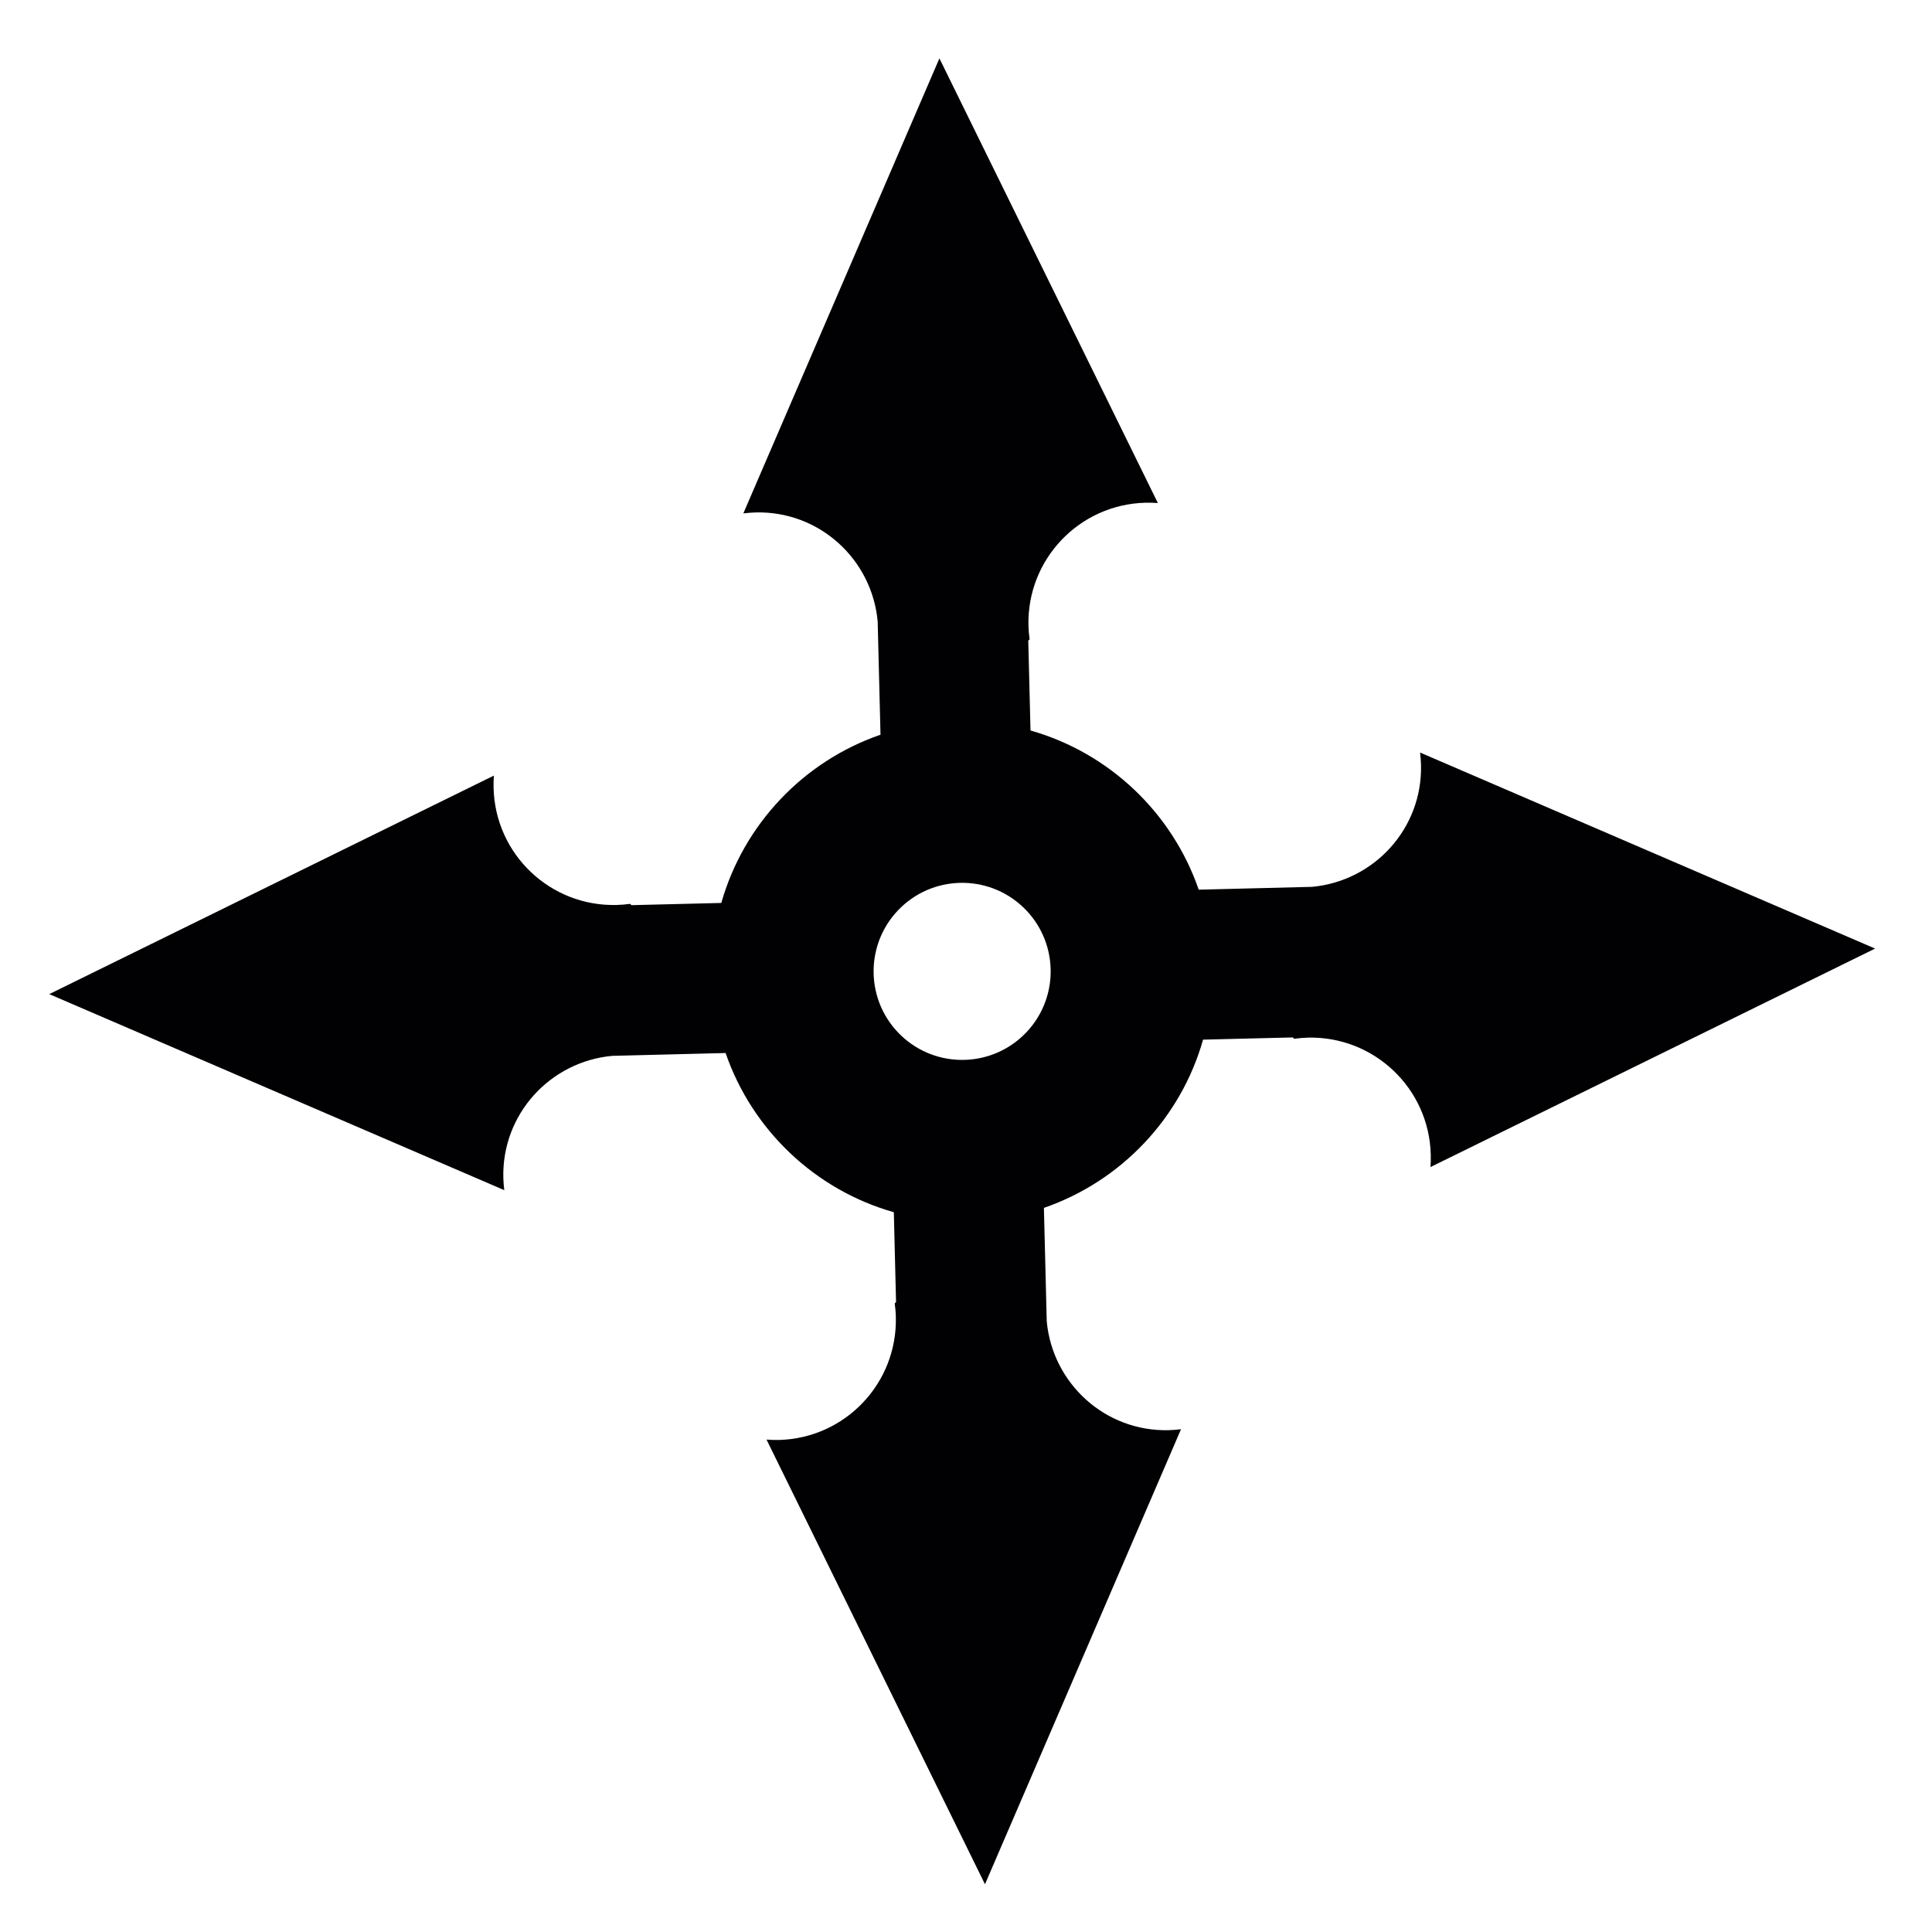 <?xml version="1.0" encoding="UTF-8" standalone="no"?>
<!-- Created with Inkscape (http://www.inkscape.org/) -->

<svg
   xmlns:dc="http://purl.org/dc/elements/1.1/"
   xmlns:cc="http://creativecommons.org/ns#"
   xmlns:rdf="http://www.w3.org/1999/02/22-rdf-syntax-ns#"
   xmlns:svg="http://www.w3.org/2000/svg"
   xmlns="http://www.w3.org/2000/svg"
   xmlns:sodipodi="http://sodipodi.sourceforge.net/DTD/sodipodi-0.dtd"
   xmlns:inkscape="http://www.inkscape.org/namespaces/inkscape"
   width="140mm"
   height="140mm"
   viewBox="0 0 140 140"
   version="1.1"
   id="svg8"
   inkscape:version="0.92.1 r15371"
   sodipodi:docname="loading.svg">
  <defs
     id="defs2" />
  <sodipodi:namedview
     id="base"
     pagecolor="#ffffff"
     bordercolor="#666666"
     borderopacity="1.0"
     inkscape:pageopacity="0.0"
     inkscape:pageshadow="2"
     inkscape:zoom="0.7"
     inkscape:cx="439.54"
     inkscape:cy="200.15602"
     inkscape:document-units="mm"
     inkscape:current-layer="g4584"
     showgrid="false"
     inkscape:window-width="1366"
     inkscape:window-height="705"
     inkscape:window-x="-8"
     inkscape:window-y="-8"
     inkscape:window-maximized="1" />
  <g
     inkscape:label="Layer 1"
     inkscape:groupmode="layer"
     id="layer1"
     transform="translate(0,-157)">
    <g
       id="g4584"
       transform="matrix(2.626,0,0,2.626,29.169,28.814)">
      <g
         id="g4528"
         transform="matrix(0.678,0.645,-0.645,0.678,14.815,50.425)">
        <path
           id="path4526"
           d="m 24.379,33.023 13.705,5.06 -5.06,-13.706 c -0.076,0.093 -0.158,0.184 -0.244,0.271 -1.324,1.324 -3.43,1.365 -4.819,0.152 l -2.365,-2.365 c 1.106,-2.136 1.103,-4.698 -0.019,-6.829 l 1.877,-1.876 c 0,0.003 10e-4,0.004 10e-4,0.005 h 0.052 c 0.083,-0.104 0.17,-0.204 0.266,-0.3 1.383,-1.383 3.625,-1.383 5.006,0 0.088,0.087 0.17,0.178 0.246,0.271 L 38.084,0.001 24.378,5.061 c 0.093,0.076 0.184,0.158 0.271,0.245 1.323,1.324 1.365,3.429 0.152,4.819 L 22.436,12.49 C 20.3,11.383 17.738,11.388 15.607,12.508 l -1.876,-1.876 c 10e-4,0 0.002,-10e-4 0.003,-0.002 v -0.052 c -0.104,-0.083 -0.204,-0.17 -0.3,-0.266 -1.383,-1.383 -1.383,-3.624 0,-5.007 0.087,-0.087 0.178,-0.168 0.271,-0.245 L 0,0 5.059,13.706 c 0.076,-0.093 0.158,-0.184 0.245,-0.271 1.324,-1.324 3.429,-1.366 4.819,-0.153 l 2.365,2.365 c -1.107,2.136 -1.102,4.698 0.018,6.83 l -1.876,1.875 c 0,0 -0.001,-0.002 -0.002,-0.002 h -0.052 c -0.083,0.104 -0.17,0.203 -0.266,0.299 -1.383,1.384 -3.624,1.384 -5.006,0 C 5.217,24.563 5.135,24.471 5.059,24.378 L 0.001,38.084 13.707,33.024 C 13.614,32.948 13.523,32.867 13.436,32.78 12.112,31.456 12.07,29.35 13.283,27.961 l 2.365,-2.365 c 2.136,1.107 4.699,1.103 6.83,-0.018 l 1.875,1.876 c 0,0 -0.002,10e-4 -0.003,0.002 v 0.052 c 0.104,0.083 0.204,0.17 0.3,0.267 1.383,1.383 1.383,3.623 0,5.006 -0.086,0.086 -0.178,0.167 -0.271,0.242 z M 19.042,21.655 c -1.442,0 -2.611,-1.17 -2.611,-2.611 0,-1.442 1.169,-2.611 2.611,-2.611 1.441,0 2.611,1.169 2.611,2.611 0,1.441 -1.169,2.611 -2.611,2.611 z"
           style="fill:#010002"
           inkscape:connector-curvature="0" />
      </g>
      <g
         id="g4530" />
      <g
         id="g4532" />
      <g
         id="g4534" />
      <g
         id="g4536" />
      <g
         id="g4538" />
      <g
         id="g4540" />
      <g
         id="g4542" />
      <g
         id="g4544" />
      <g
         id="g4546" />
      <g
         id="g4548" />
      <g
         id="g4550" />
      <g
         id="g4552" />
      <g
         id="g4554" />
      <g
         id="g4556" />
      <g
         id="g4558" />
    </g>
  </g>
</svg>
